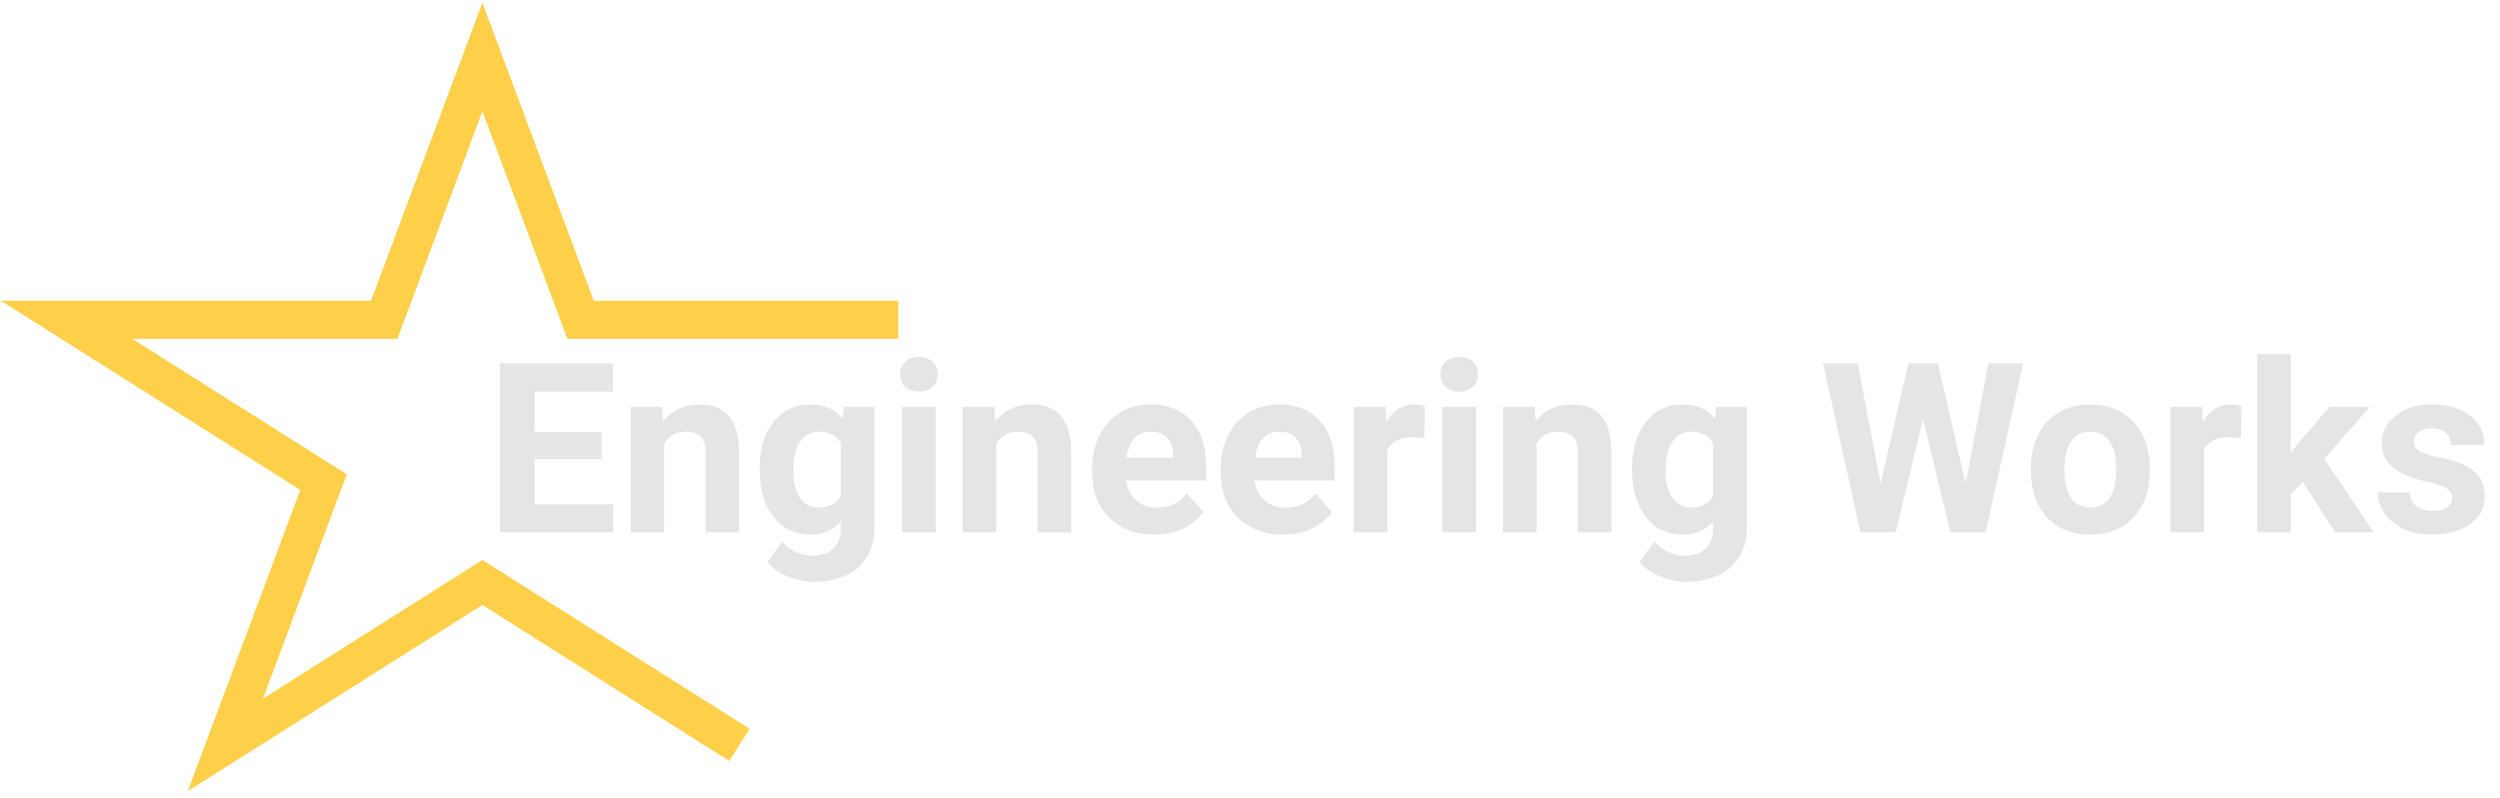 <svg width="263" height="84" viewBox="0 0 263 84" fill="none" xmlns="http://www.w3.org/2000/svg">
<path d="M63.28 48.297H56.249V53.058H64.501V56H52.587V38.227H64.477V41.193H56.249V45.429H63.28V48.297ZM69.665 42.792L69.774 44.318C70.718 43.138 71.984 42.548 73.571 42.548C74.971 42.548 76.012 42.959 76.696 43.781C77.379 44.603 77.729 45.831 77.746 47.467V56H74.218V47.553C74.218 46.804 74.055 46.263 73.73 45.929C73.404 45.587 72.863 45.416 72.106 45.416C71.113 45.416 70.368 45.84 69.872 46.686V56H66.344V42.792H69.665ZM79.918 49.298C79.918 47.272 80.399 45.64 81.359 44.403C82.327 43.166 83.629 42.548 85.265 42.548C86.714 42.548 87.841 43.044 88.647 44.037L88.793 42.792H91.991V55.56C91.991 56.716 91.727 57.721 91.198 58.576C90.677 59.43 89.94 60.081 88.988 60.529C88.036 60.976 86.921 61.2 85.644 61.2C84.675 61.2 83.731 61.005 82.811 60.614C81.892 60.232 81.196 59.735 80.724 59.125L82.287 56.977C83.165 57.961 84.232 58.454 85.485 58.454C86.421 58.454 87.149 58.201 87.67 57.697C88.191 57.2 88.451 56.492 88.451 55.573V54.865C87.637 55.784 86.567 56.244 85.241 56.244C83.654 56.244 82.368 55.626 81.383 54.389C80.407 53.144 79.918 51.496 79.918 49.445V49.298ZM83.446 49.555C83.446 50.751 83.686 51.691 84.166 52.374C84.647 53.05 85.306 53.388 86.144 53.388C87.218 53.388 87.987 52.985 88.451 52.179V46.625C87.979 45.819 87.218 45.416 86.168 45.416C85.322 45.416 84.655 45.762 84.166 46.454C83.686 47.146 83.446 48.179 83.446 49.555ZM98.436 56H94.897V42.792H98.436V56ZM94.689 39.374C94.689 38.845 94.864 38.41 95.214 38.068C95.572 37.726 96.056 37.555 96.666 37.555C97.269 37.555 97.749 37.726 98.107 38.068C98.465 38.41 98.644 38.845 98.644 39.374C98.644 39.911 98.461 40.351 98.095 40.692C97.737 41.034 97.261 41.205 96.666 41.205C96.072 41.205 95.592 41.034 95.226 40.692C94.868 40.351 94.689 39.911 94.689 39.374ZM104.601 42.792L104.711 44.318C105.655 43.138 106.92 42.548 108.507 42.548C109.907 42.548 110.949 42.959 111.632 43.781C112.316 44.603 112.666 45.831 112.682 47.467V56H109.154V47.553C109.154 46.804 108.992 46.263 108.666 45.929C108.34 45.587 107.799 45.416 107.042 45.416C106.05 45.416 105.305 45.84 104.809 46.686V56H101.281V42.792H104.601ZM121.447 56.244C119.51 56.244 117.931 55.65 116.71 54.462C115.498 53.274 114.892 51.691 114.892 49.713V49.372C114.892 48.045 115.148 46.861 115.661 45.819C116.173 44.77 116.898 43.964 117.833 43.402C118.778 42.833 119.852 42.548 121.056 42.548C122.863 42.548 124.283 43.117 125.316 44.257C126.358 45.396 126.879 47.012 126.879 49.103V50.544H118.468C118.582 51.406 118.924 52.098 119.494 52.619C120.071 53.139 120.8 53.4 121.679 53.4C123.038 53.4 124.1 52.908 124.865 51.923L126.598 53.864C126.069 54.612 125.353 55.198 124.45 55.622C123.546 56.037 122.545 56.244 121.447 56.244ZM121.044 45.404C120.344 45.404 119.774 45.64 119.335 46.112C118.904 46.584 118.627 47.26 118.505 48.139H123.412V47.858C123.396 47.077 123.184 46.474 122.777 46.051C122.37 45.62 121.793 45.404 121.044 45.404ZM134.972 56.244C133.035 56.244 131.457 55.65 130.236 54.462C129.023 53.274 128.417 51.691 128.417 49.713V49.372C128.417 48.045 128.673 46.861 129.186 45.819C129.699 44.77 130.423 43.964 131.359 43.402C132.303 42.833 133.377 42.548 134.582 42.548C136.388 42.548 137.808 43.117 138.842 44.257C139.883 45.396 140.404 47.012 140.404 49.103V50.544H131.994C132.108 51.406 132.449 52.098 133.019 52.619C133.597 53.139 134.325 53.4 135.204 53.4C136.563 53.4 137.625 52.908 138.39 51.923L140.124 53.864C139.595 54.612 138.878 55.198 137.975 55.622C137.072 56.037 136.071 56.244 134.972 56.244ZM134.569 45.404C133.869 45.404 133.3 45.64 132.86 46.112C132.429 46.584 132.152 47.26 132.03 48.139H136.938V47.858C136.921 47.077 136.71 46.474 136.303 46.051C135.896 45.62 135.318 45.404 134.569 45.404ZM149.84 46.1C149.36 46.035 148.937 46.002 148.571 46.002C147.236 46.002 146.361 46.454 145.946 47.357V56H142.418V42.792H145.751L145.849 44.367C146.557 43.154 147.537 42.548 148.791 42.548C149.181 42.548 149.547 42.601 149.889 42.706L149.84 46.1ZM155.272 56H151.732V42.792H155.272V56ZM151.525 39.374C151.525 38.845 151.7 38.41 152.05 38.068C152.408 37.726 152.892 37.555 153.502 37.555C154.105 37.555 154.585 37.726 154.943 38.068C155.301 38.41 155.48 38.845 155.48 39.374C155.48 39.911 155.297 40.351 154.931 40.692C154.573 41.034 154.097 41.205 153.502 41.205C152.908 41.205 152.428 41.034 152.062 40.692C151.704 40.351 151.525 39.911 151.525 39.374ZM161.437 42.792L161.547 44.318C162.491 43.138 163.756 42.548 165.343 42.548C166.743 42.548 167.785 42.959 168.468 43.781C169.152 44.603 169.502 45.831 169.518 47.467V56H165.99V47.553C165.99 46.804 165.827 46.263 165.502 45.929C165.176 45.587 164.635 45.416 163.878 45.416C162.886 45.416 162.141 45.84 161.645 46.686V56H158.117V42.792H161.437ZM171.691 49.298C171.691 47.272 172.171 45.64 173.131 44.403C174.1 43.166 175.402 42.548 177.038 42.548C178.486 42.548 179.613 43.044 180.419 44.037L180.565 42.792H183.764V55.56C183.764 56.716 183.499 57.721 182.97 58.576C182.449 59.43 181.713 60.081 180.761 60.529C179.809 60.976 178.694 61.2 177.416 61.2C176.448 61.2 175.504 61.005 174.584 60.614C173.664 60.232 172.969 59.735 172.497 59.125L174.059 56.977C174.938 57.961 176.004 58.454 177.257 58.454C178.193 58.454 178.922 58.201 179.442 57.697C179.963 57.2 180.224 56.492 180.224 55.573V54.865C179.41 55.784 178.34 56.244 177.013 56.244C175.426 56.244 174.14 55.626 173.156 54.389C172.179 53.144 171.691 51.496 171.691 49.445V49.298ZM175.219 49.555C175.219 50.751 175.459 51.691 175.939 52.374C176.419 53.05 177.078 53.388 177.917 53.388C178.991 53.388 179.76 52.985 180.224 52.179V46.625C179.752 45.819 178.991 45.416 177.941 45.416C177.095 45.416 176.427 45.762 175.939 46.454C175.459 47.146 175.219 48.179 175.219 49.555ZM206.786 50.873L209.179 38.227H212.829L208.886 56H205.199L202.306 44.11L199.413 56H195.727L191.784 38.227H195.434L197.838 50.849L200.768 38.227H203.869L206.786 50.873ZM213.646 49.274C213.646 47.964 213.899 46.796 214.403 45.77C214.908 44.745 215.632 43.952 216.576 43.39C217.528 42.829 218.631 42.548 219.884 42.548C221.667 42.548 223.119 43.093 224.242 44.184C225.373 45.274 226.004 46.755 226.134 48.627L226.159 49.53C226.159 51.557 225.593 53.184 224.462 54.413C223.331 55.634 221.813 56.244 219.909 56.244C218.004 56.244 216.483 55.634 215.343 54.413C214.212 53.192 213.646 51.532 213.646 49.433V49.274ZM217.174 49.53C217.174 50.783 217.41 51.744 217.882 52.411C218.354 53.07 219.03 53.4 219.909 53.4C220.763 53.4 221.431 53.074 221.911 52.423C222.391 51.764 222.631 50.714 222.631 49.274C222.631 48.045 222.391 47.093 221.911 46.417C221.431 45.742 220.755 45.404 219.884 45.404C219.022 45.404 218.354 45.742 217.882 46.417C217.41 47.085 217.174 48.122 217.174 49.53ZM235.753 46.1C235.273 46.035 234.85 46.002 234.484 46.002C233.149 46.002 232.274 46.454 231.859 47.357V56H228.332V42.792H231.664L231.762 44.367C232.47 43.154 233.45 42.548 234.704 42.548C235.094 42.548 235.46 42.601 235.802 42.706L235.753 46.1ZM242.26 50.702L240.99 51.972V56H237.462V37.25H240.99V47.638L241.674 46.759L245.055 42.792H249.291L244.518 48.297L249.706 56H245.653L242.26 50.702ZM257.97 52.35C257.97 51.919 257.755 51.581 257.323 51.337C256.9 51.085 256.216 50.861 255.272 50.666C252.131 50.006 250.561 48.672 250.561 46.662C250.561 45.49 251.045 44.513 252.013 43.732C252.99 42.943 254.263 42.548 255.834 42.548C257.51 42.548 258.849 42.943 259.85 43.732C260.859 44.521 261.364 45.547 261.364 46.808H257.836C257.836 46.303 257.673 45.889 257.348 45.563C257.022 45.229 256.514 45.062 255.822 45.062C255.228 45.062 254.768 45.197 254.442 45.465C254.117 45.734 253.954 46.076 253.954 46.491C253.954 46.881 254.137 47.199 254.503 47.443C254.878 47.679 255.504 47.886 256.383 48.065C257.262 48.236 258.003 48.432 258.605 48.651C260.469 49.335 261.4 50.519 261.4 52.204C261.4 53.408 260.884 54.385 259.85 55.133C258.817 55.874 257.482 56.244 255.846 56.244C254.739 56.244 253.755 56.049 252.892 55.658C252.038 55.259 251.366 54.718 250.878 54.035C250.39 53.343 250.146 52.598 250.146 51.801H253.49C253.523 52.427 253.755 52.908 254.186 53.241C254.617 53.575 255.195 53.742 255.919 53.742C256.595 53.742 257.104 53.616 257.445 53.363C257.795 53.103 257.97 52.765 257.97 52.35Z" fill="#E5E5E5"/>
<path d="M94.497 33.639H61.076L50.749 6L40.421 33.639H7L34.038 50.721L23.71 78.361L50.749 61.279L77.787 78.361" stroke="#FED049" stroke-width="4"/>
</svg>

